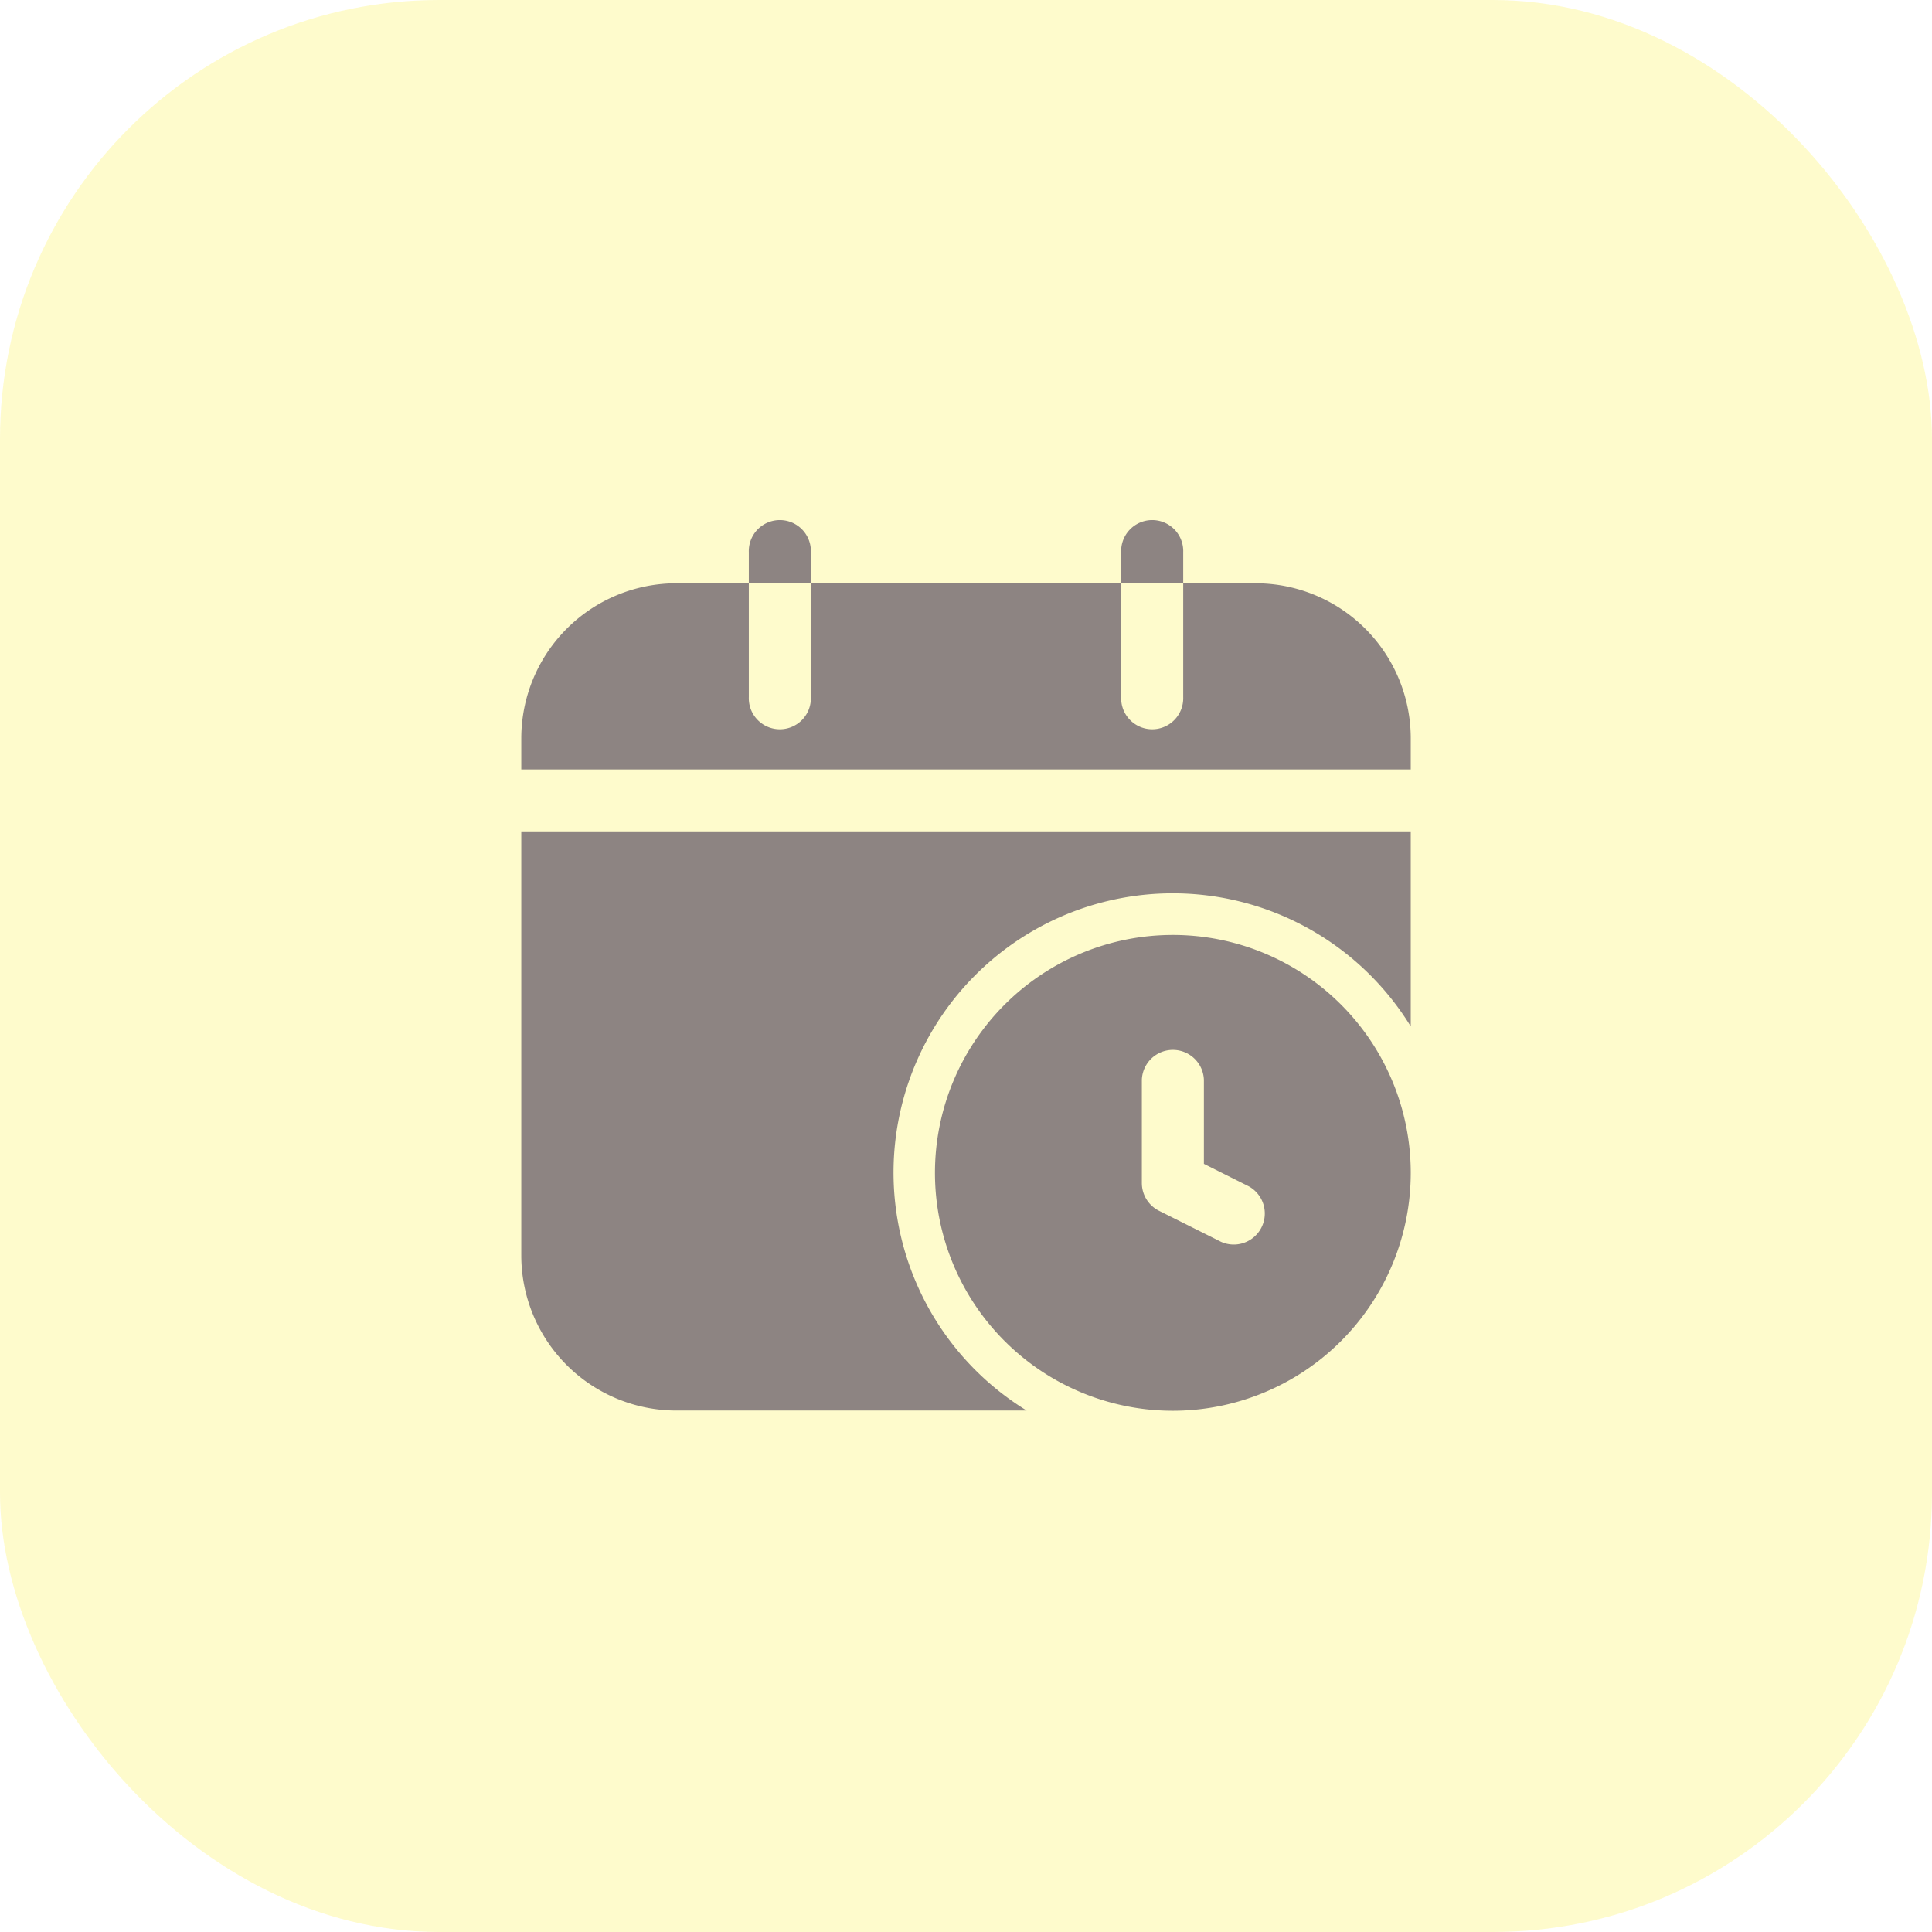 <svg xmlns="http://www.w3.org/2000/svg" width="44" height="44" viewBox="0 0 44 44">
  <g id="Group_35940" data-name="Group 35940" transform="translate(-273 -319)">
    <rect id="Rectangle_17181" data-name="Rectangle 17181" width="44" height="44" rx="10" transform="translate(273 319)" fill="rgba(253,237,0,0.2)"/>
    <g id="Icon" transform="translate(283.622 329.621)">
      <path id="Path_34786" data-name="Path 34786" d="M21.507,12.846V8.4H1.25v9.657a3.533,3.533,0,0,0,3.533,3.533h7.976a6.36,6.36,0,1,1,8.748-8.748ZM1.25,6.99H21.507V6.283A3.533,3.533,0,0,0,17.974,2.75H16.325V5.341a.707.707,0,1,1-1.413,0V2.75H7.845V5.341a.707.707,0,1,1-1.413,0V2.75H4.783A3.533,3.533,0,0,0,1.25,6.283Z" transform="translate(0 -0.087)" fill="#8d8482" fill-rule="evenodd"/>
      <path id="Path_34787" data-name="Path 34787" d="M22.085,16.668a5.418,5.418,0,1,0-5.418,5.418A5.42,5.42,0,0,0,22.085,16.668Zm-6.124-2.12V16.9a.707.707,0,0,0,.391.632l1.413.707a.707.707,0,0,0,.631-1.264l-1.022-.512V14.548a.707.707,0,0,0-1.413,0Z" transform="translate(-0.578 -0.578)" fill="#8d8482" fill-rule="evenodd"/>
      <path id="Path_34788" data-name="Path 34788" d="M6.75,2.663H8.163V1.957a.707.707,0,1,0-1.413,0Z" transform="translate(-0.318)" fill="#8d8482" fill-rule="evenodd"/>
      <path id="Path_34789" data-name="Path 34789" d="M15.75,2.663h1.413V1.957a.707.707,0,1,0-1.413,0Z" transform="translate(-0.838)" fill="#8d8482" fill-rule="evenodd"/>
    </g>
  </g>
</svg>
